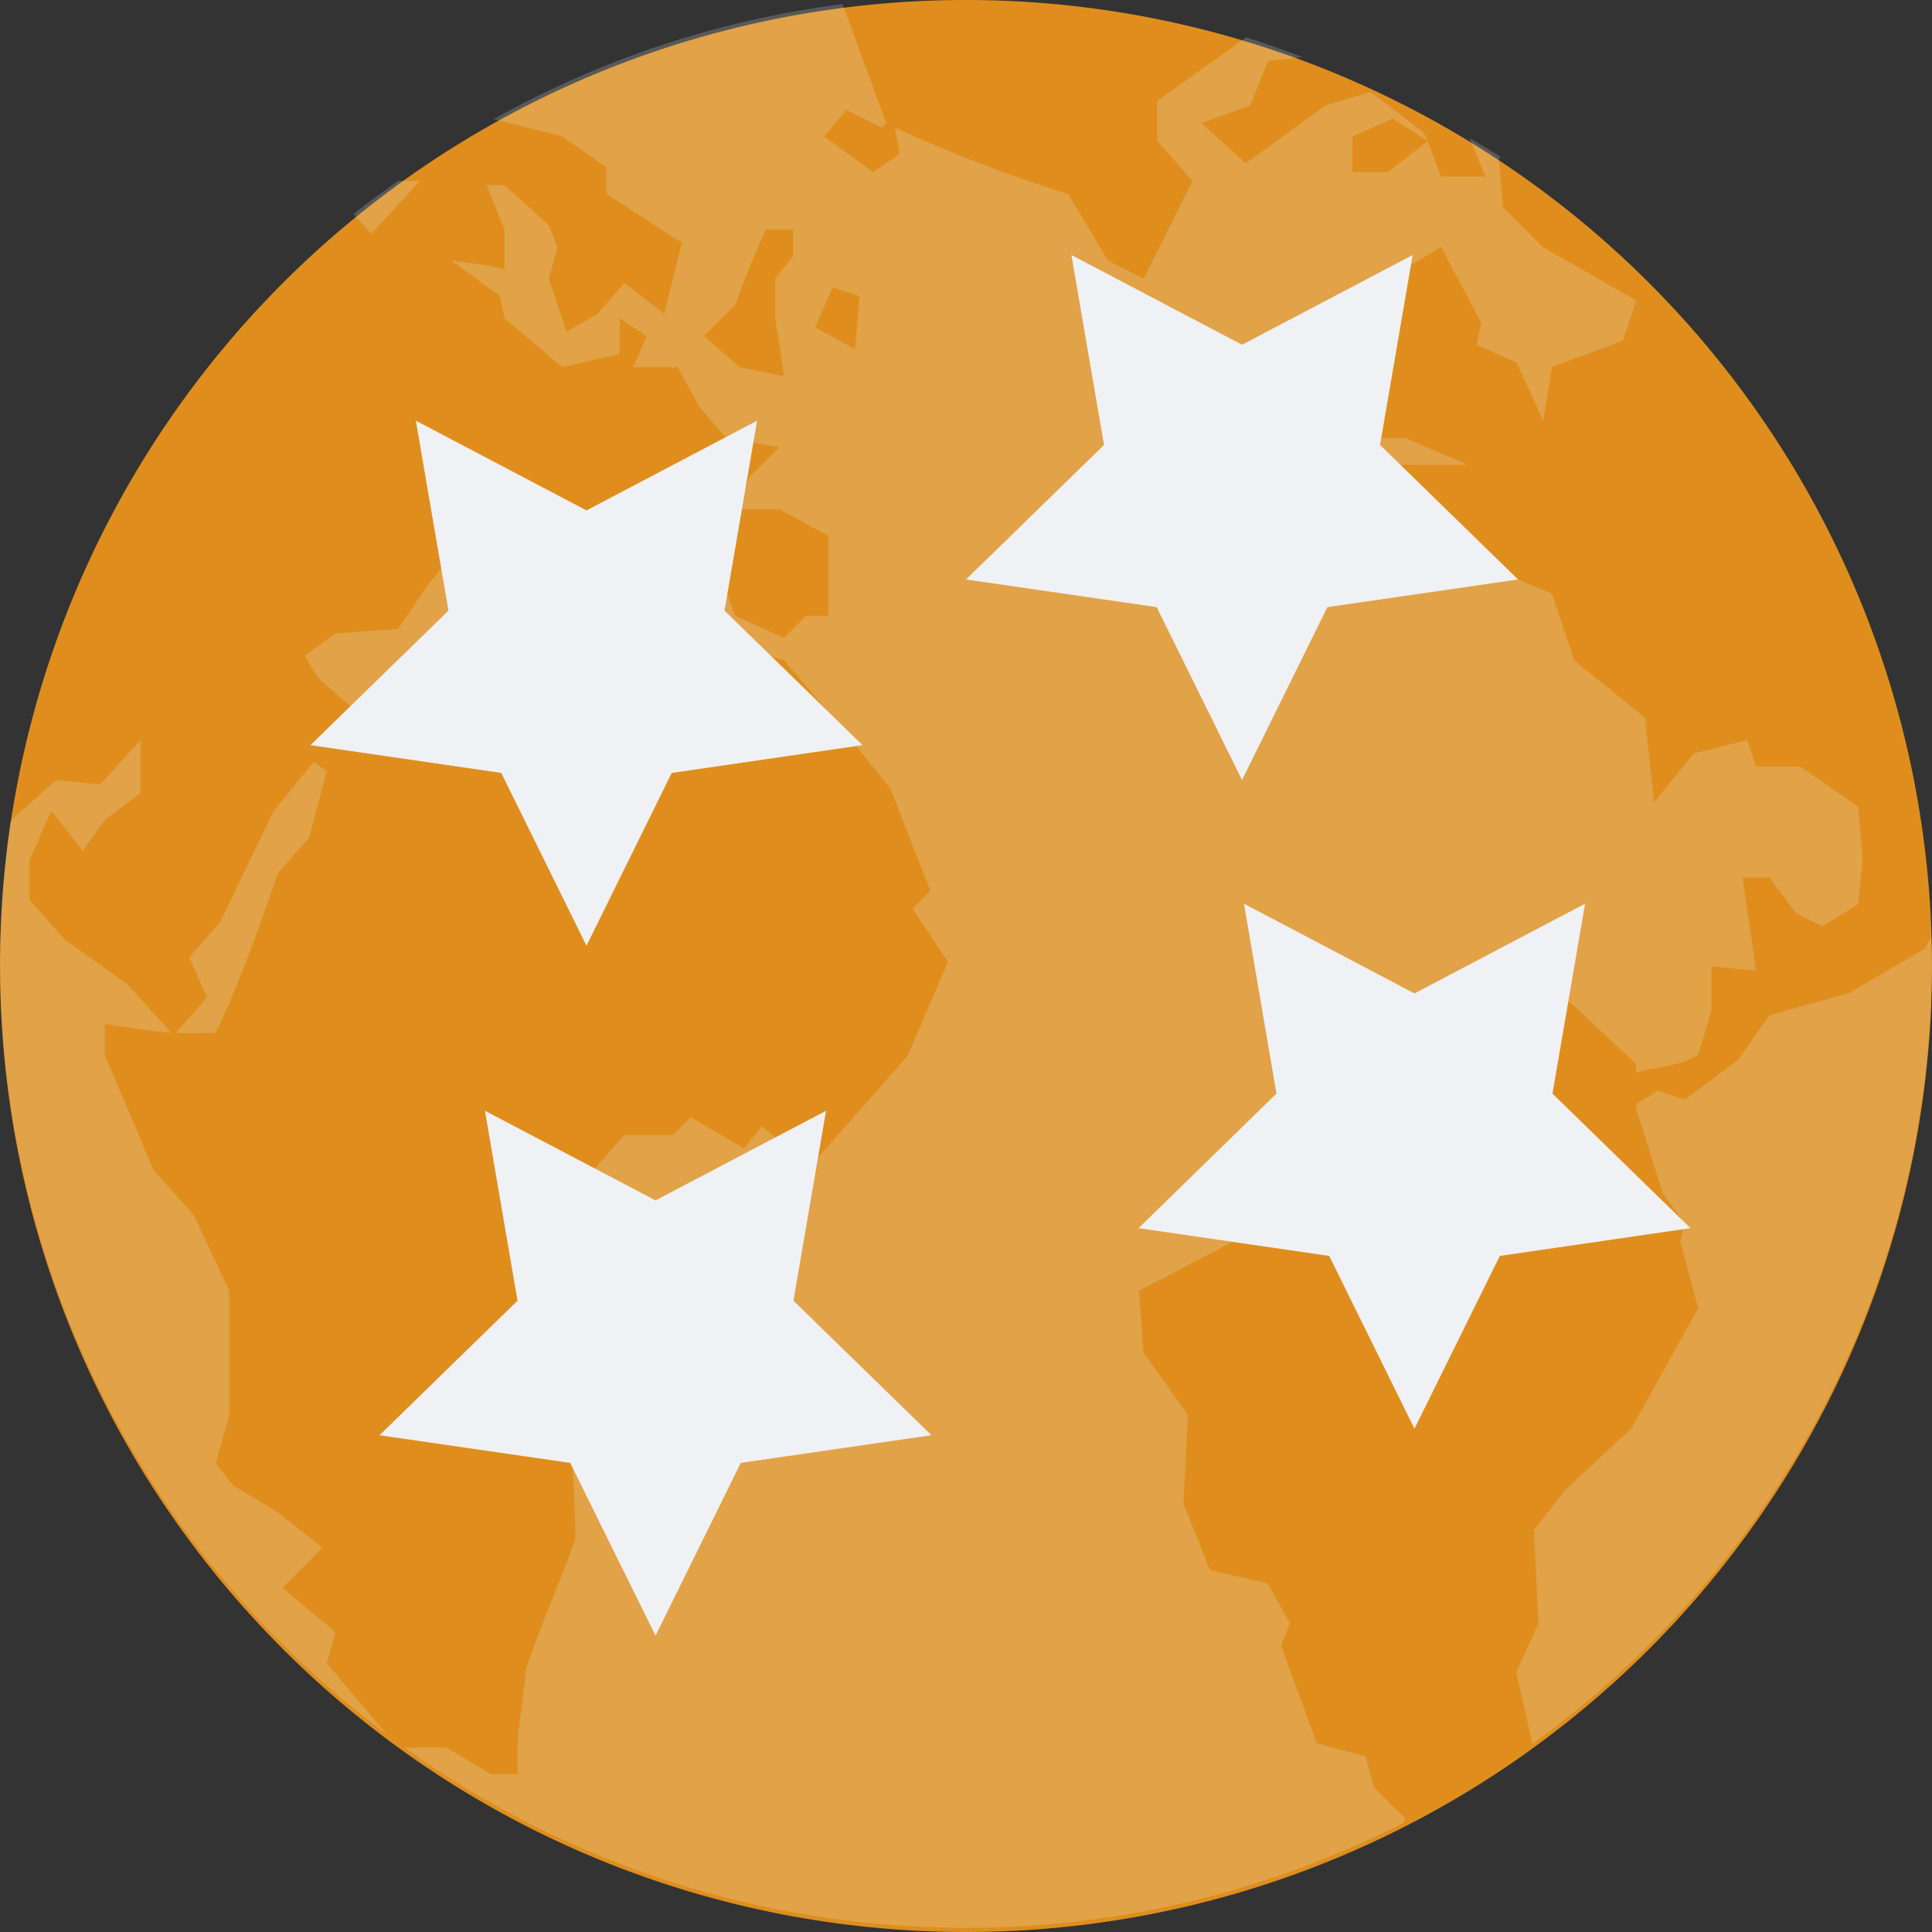<svg xmlns="http://www.w3.org/2000/svg" width="16" height="16" version="1.1">
 <rect width="100%" height="100%" fill="#333333" stroke="none"/>
 <path style="fill:#df8e1d" d="M 8,-2.4e-7 A 8,8 0 0 0 -4e-8,8 8,8 0 0 0 8,16 8,8 0 0 0 16,8 8,8 0 0 0 8,-2.4e-7 Z"/>
 <path style="opacity:0.2;fill:#eff1f5" d="m 6.977,0.034 c -1.04,0.132 -2.015,0.464 -2.89,0.953 l 0.568,0.142 0.367,0.257 0,0.22 0.625,0.405 L 5.5,2.6 5.17,2.343 4.949,2.6 4.692,2.746 4.545,2.305 4.618,2.048 4.545,1.865 4.177,1.533 l -0.147,0 0.147,0.368 0,0.33 C 4.032,2.191 3.884,2.177 3.736,2.158 l 0.405,0.294 0.037,0.184 0.478,0.405 0.477,-0.11 0,-0.294 0.221,0.147 -0.11,0.258 0.367,0 0.184,0.33 0.22,0.258 0.441,0.073 -0.258,0.257 -0.073,0.258 0.331,0 0.404,0.22 0,0.662 -0.184,0 L 6.493,5.283 6.088,5.099 5.941,4.695 5.647,4.511 5.61,4.364 5.133,4.254 4.875,4.548 4.581,4.695 4.765,5.026 4.508,4.952 4.36,4.621 l 0.331,-0.367 -0.147,0 L 4.25,4.511 4.177,4.879 3.92,5.209 3.846,4.732 3.699,4.658 C 3.543,4.823 3.426,5.024 3.295,5.209 l -0.515,0.037 -0.258,0.184 0.111,0.184 0.294,0.257 0.405,0 0.551,-0.184 0.257,0.037 0.22,0.22 0.588,-0.588 0.405,-0.11 0.588,0.073 0.551,0.148 c 0.3,0.347 0.598,0.705 0.882,1.065 l 0.331,0.846 -0.148,0.147 0.294,0.441 -0.331,0.772 C 7.254,9.048 6.98,9.348 6.713,9.657 L 6.309,9.327 6.162,9.51 5.72,9.253 5.573,9.4 l -0.404,0 -0.258,0.294 0.147,0.515 -0.294,0.331 0.037,0.588 -0.257,0.441 0.184,0.368 c 0.016,0.268 0.037,0.541 0.037,0.808 -0.129,0.363 -0.283,0.701 -0.405,1.066 l -0.073,0.588 0,0.294 -0.22,0 -0.368,-0.22 -0.351,0 c 1.31,0.936 2.912,1.493 4.652,1.493 1.307,0 2.534,-0.317 3.621,-0.868 l 0.018,-0.037 -0.258,-0.257 -0.073,-0.258 L 10.904,14.436 10.61,13.628 10.683,13.444 10.499,13.113 10.021,13.003 9.801,12.451 9.838,11.716 9.47,11.201 9.433,10.687 c 0.502,-0.254 0.973,-0.51 1.471,-0.772 l 0.257,-0.515 0.441,-0.11 0.257,-0.662 0.588,0.073 0.551,-0.404 0.551,0.514 0,0.073 c 0.166,-0.049 0.367,-0.054 0.515,-0.147 l 0.11,-0.367 0,-0.368 0.367,0.037 C 14.512,7.793 14.463,7.516 14.433,7.268 l 0.221,0 0.22,0.294 0.22,0.11 0.294,-0.184 0.037,-0.367 -0.037,-0.441 -0.478,-0.331 -0.367,0 L 14.469,6.129 14.029,6.239 13.698,6.644 13.624,5.945 13.036,5.467 12.852,4.916 12.411,4.732 12.154,4.401 11.602,4.291 11.345,3.849 l 0.809,0 -0.515,-0.22 -0.368,0 -0.477,-0.184 -0.074,0.477 -0.22,-0.33 0.257,-0.184 -0.073,-0.184 0.184,-0.184 0.22,-0.037 -0.073,-0.22 0.184,-0.331 0.368,0.147 -0.073,-0.294 0.441,-0.258 0.331,0.625 -0.037,0.184 0.33,0.147 0.221,0.478 0.073,-0.441 0.588,-0.22 0.11,-0.331 -0.772,-0.441 -0.331,-0.33 -0.037,-0.405 0.02,-0.012 C 12.347,1.246 12.256,1.196 12.169,1.143 l 0.133,0.319 -0.368,0 -0.11,-0.294 -0.33,0.257 -0.294,0 0,-0.294 0.331,-0.148 0.294,0.184 -0.037,-0.073 C 11.639,0.987 11.497,0.865 11.347,0.762 L 10.979,0.873 C 10.75,1.032 10.546,1.192 10.317,1.351 L 9.949,1.02 10.354,0.873 10.501,0.505 10.788,0.473 C 10.633,0.416 10.478,0.358 10.32,0.31 l -0.737,0.526 0,0.33 L 9.876,1.498 9.472,2.307 9.178,2.16 8.847,1.608 C 8.353,1.453 7.879,1.272 7.412,1.057 L 7.449,1.277 7.229,1.425 6.824,1.13 7.009,0.91 7.302,1.057 7.339,1.02 6.978,0.035 Z M 3.299,1.497 C 3.174,1.587 3.047,1.675 2.928,1.773 l 0.146,0.165 0.405,-0.441 -0.18,0 z m 3.047,0.405 0.221,0 0,0.22 -0.147,0.184 0,0.331 0.073,0.478 L 6.125,3.041 5.831,2.783 6.088,2.526 C 6.169,2.307 6.244,2.111 6.345,1.901 Z m 0.551,0.478 0.221,0.073 L 7.081,2.893 6.75,2.71 6.897,2.379 Z M 1.163,6.129 0.831,6.496 0.464,6.459 C 0.335,6.579 0.207,6.682 0.086,6.802 0.031,7.182 0.001,7.571 0.001,7.967 c 0,2.627 1.259,4.942 3.203,6.398 L 2.706,13.774 2.78,13.517 2.339,13.149 2.67,12.818 2.302,12.525 1.934,12.304 1.788,12.12 l 0.11,-0.404 0,-1.03 L 1.604,10.061 1.273,9.693 l -0.405,-0.955 0,-0.258 c 0.189,0.024 0.366,0.061 0.551,0.074 L 1.053,8.15 0.538,7.782 0.243,7.452 l 0,-0.331 C 0.306,6.999 0.364,6.838 0.428,6.716 L 0.685,7.047 0.868,6.79 1.163,6.569 l 0,-0.441 z M 2.596,6.312 2.266,6.716 1.824,7.635 1.567,7.929 1.714,8.26 1.457,8.554 c 0.107,0.007 0.22,0 0.33,0 C 1.988,8.124 2.15,7.68 2.302,7.231 L 2.559,6.937 2.707,6.386 2.596,6.312 Z M 15.993,7.757 c -0.015,0.026 -0.053,0.099 -0.053,0.099 l -0.625,0.368 -0.662,0.184 -0.258,0.368 -0.441,0.33 -0.221,-0.073 -0.184,0.11 0,0.037 0.22,0.698 0.184,0.258 -0.037,0.147 0.147,0.551 -0.551,0.993 -0.551,0.514 -0.257,0.331 0.037,0.772 -0.184,0.405 0.135,0.594 c 2.003,-1.451 3.306,-3.802 3.306,-6.475 0,-0.07 -0.004,-0.14 -0.005,-0.21 z"/>
 <path style="fill:#eff1f5" d="M 4.857,7.832 4.151,6.401 2.571,6.171 3.714,5.057 3.444,3.484 4.857,4.227 6.27,3.484 6,5.057 7.143,6.171 5.563,6.401 Z"/>
 <path style="fill:#eff1f5" d="M 10.286,6.46 9.579,5.028 8,4.799 9.143,3.685 8.873,2.112 l 1.413,0.743 1.413,-0.743 -0.27,1.573 1.143,1.114 -1.579,0.229 z"/>
 <path style="fill:#eff1f5" d="M 5.429,13.546 4.722,12.115 3.143,11.886 4.286,10.772 4.016,9.199 5.429,9.941 6.841,9.199 6.571,10.772 7.714,11.886 6.135,12.115 Z"/>
 <path style="fill:#eff1f5" d="M 11.714,11.832 11.008,10.401 9.429,10.171 10.571,9.057 10.302,7.484 11.714,8.227 13.127,7.484 12.857,9.057 14,10.171 12.421,10.401 Z"/>
</svg>
